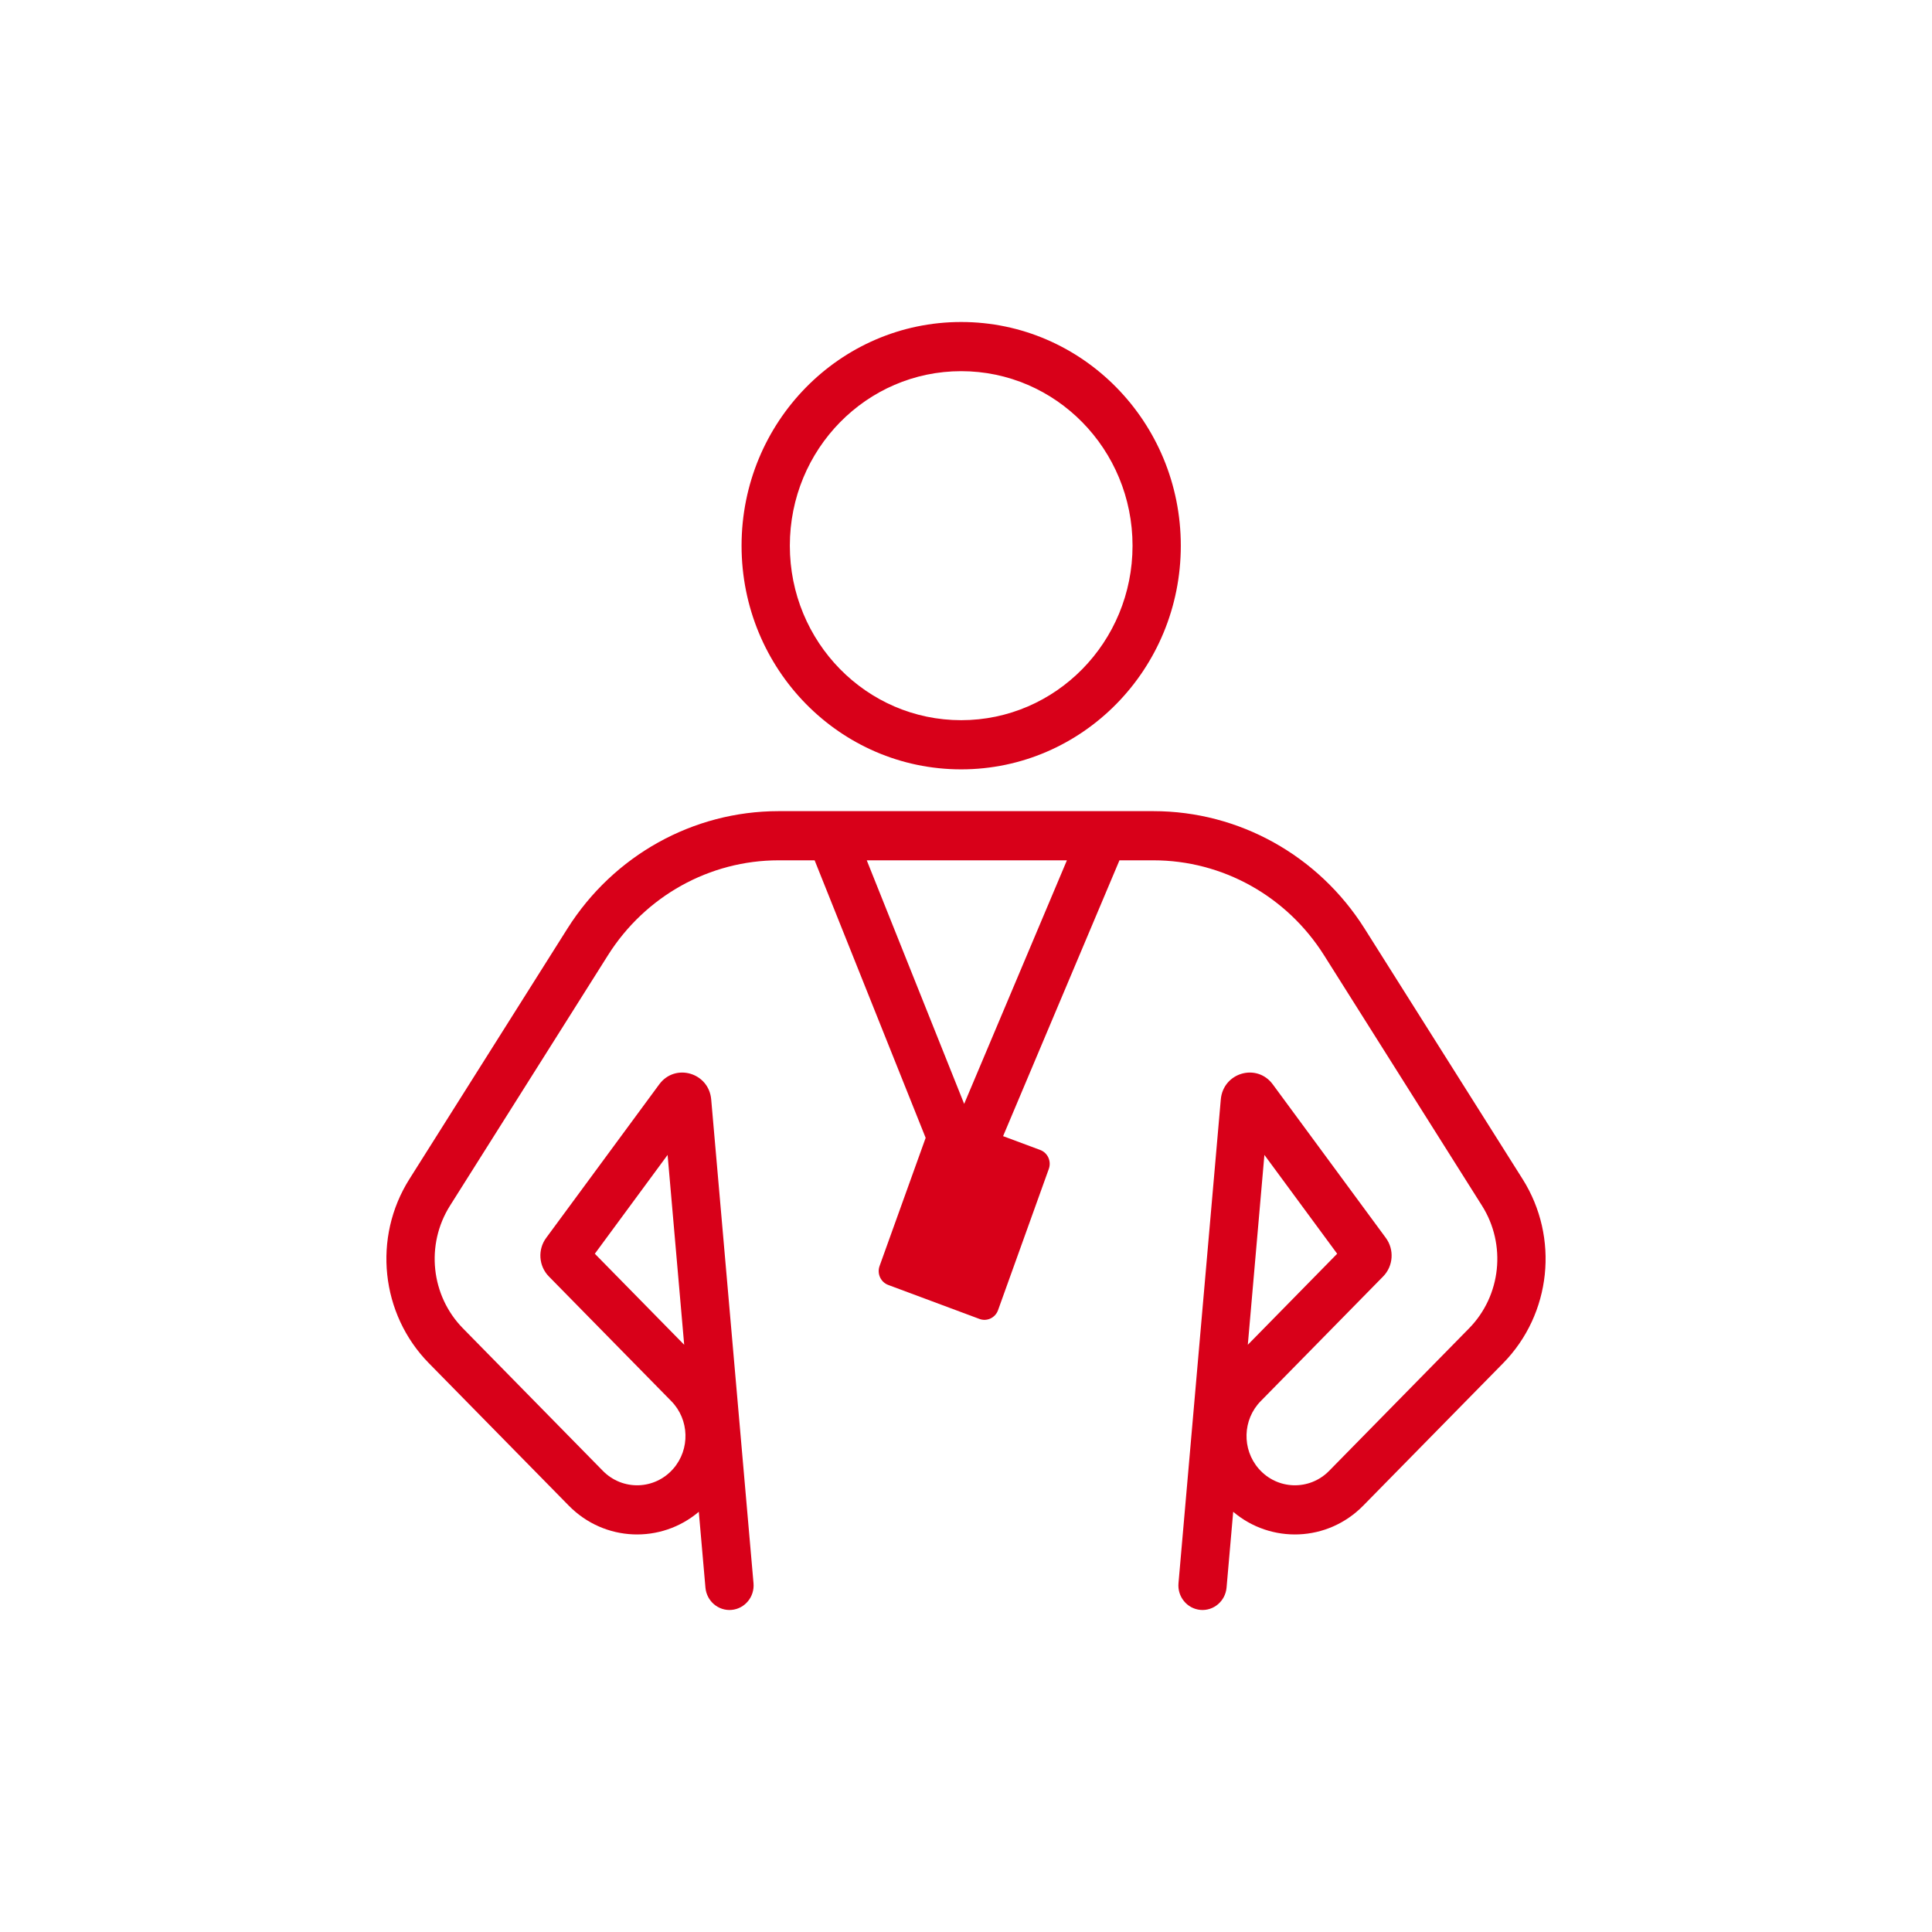 <svg width="60" height="60" viewBox="0 0 60 60" fill="none" xmlns="http://www.w3.org/2000/svg">
<path fill-rule="evenodd" clip-rule="evenodd" d="M35.172 16.947C35.172 19.94 32.789 22.366 29.85 22.366C26.911 22.366 24.529 19.94 24.529 16.947C24.529 13.953 26.911 11.527 29.85 11.527C32.789 11.527 35.172 13.953 35.172 16.947ZM36.671 16.947C36.671 20.783 33.617 23.893 29.85 23.893C26.083 23.893 23.03 20.783 23.03 16.947C23.03 13.11 26.083 10 29.85 10C33.617 10 36.671 13.11 36.671 16.947ZM24.179 26.718C22.036 26.718 20.041 27.828 18.882 29.664L13.975 37.444C13.213 38.652 13.38 40.238 14.377 41.253L18.723 45.679C19.334 46.301 20.334 46.272 20.909 45.613C21.437 45.008 21.411 44.087 20.848 43.514L17.045 39.641C16.729 39.319 16.693 38.808 16.962 38.444L20.472 33.677C20.966 33.005 22.014 33.309 22.087 34.145L23.401 49.169C23.438 49.589 23.134 49.959 22.721 49.997C22.309 50.034 21.945 49.724 21.908 49.304L21.702 46.95C20.531 47.943 18.775 47.891 17.663 46.758L13.317 42.333C11.822 40.809 11.57 38.431 12.714 36.618L17.621 28.839C19.055 26.565 21.526 25.191 24.179 25.191H35.821C38.474 25.191 40.945 26.565 42.379 28.839L47.286 36.618C48.43 38.431 48.178 40.809 46.683 42.333L42.337 46.758C41.225 47.891 39.469 47.943 38.298 46.95L38.092 49.304C38.055 49.724 37.691 50.034 37.279 49.997C36.866 49.959 36.562 49.589 36.599 49.169L37.913 34.145C37.986 33.309 39.034 33.005 39.528 33.677L43.038 38.444C43.307 38.808 43.271 39.319 42.955 39.641L39.152 43.514C38.589 44.087 38.563 45.008 39.091 45.613C39.666 46.272 40.666 46.301 41.277 45.679L45.623 41.253C46.62 40.238 46.787 38.652 46.025 37.444L41.118 29.664C39.959 27.828 37.964 26.718 35.821 26.718H34.766L31.152 35.284L32.304 35.713C32.538 35.8 32.657 36.063 32.572 36.301L30.995 40.689C30.91 40.926 30.651 41.048 30.418 40.961L27.584 39.905C27.351 39.818 27.231 39.555 27.316 39.317L28.747 35.337L25.299 26.718H24.179ZM26.918 26.718L29.943 34.282L33.134 26.718H26.918ZM38.752 41.763L41.527 38.936L39.267 35.867L38.752 41.763ZM21.248 41.763L20.733 35.867L18.473 38.936L21.248 41.763Z" fill="#D80019"/>
</svg>
